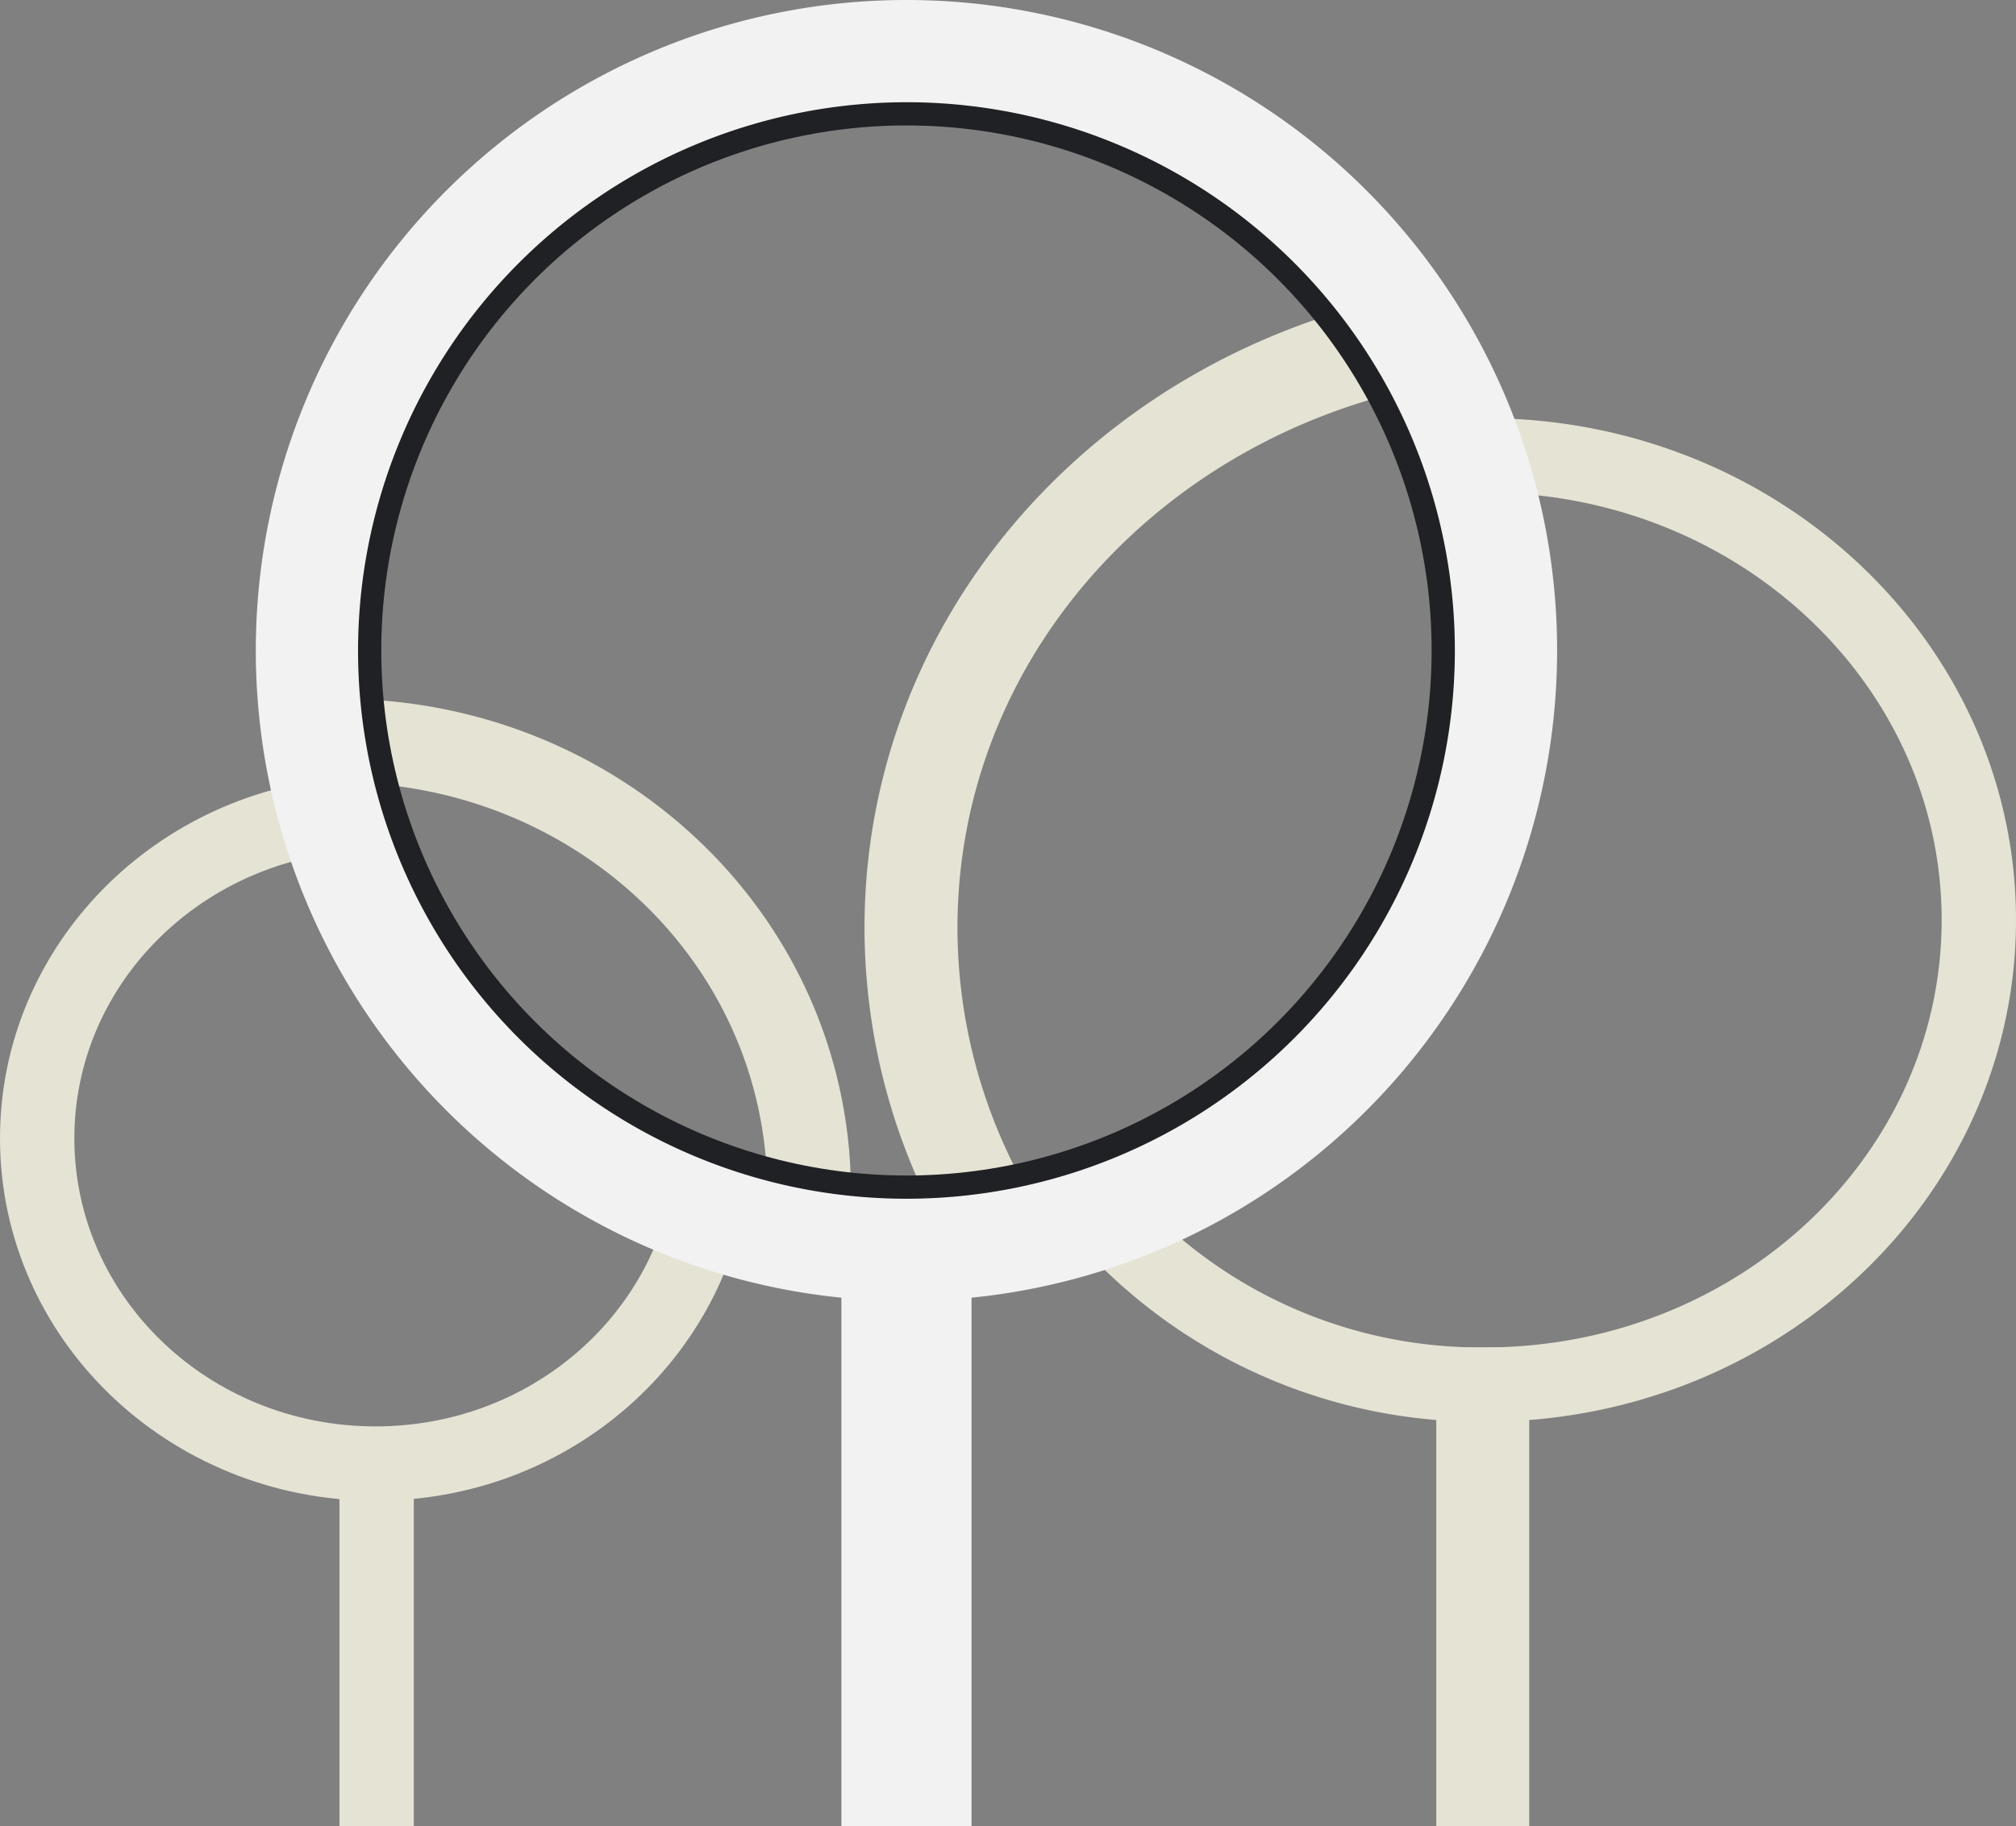 <svg id="Слой_1" data-name="Слой 1" xmlns="http://www.w3.org/2000/svg" viewBox="0 0 216.89 196.5"><rect x="0" y="0" width="216.89" height="196.5" fill="#808080" stroke="none"/><defs><style>.cls-1,.cls-2,.cls-3,.cls-4,.cls-5,.cls-6,.cls-7{fill:none;}.cls-1,.cls-5,.cls-6{stroke:#e5e3d4;}.cls-1,.cls-2,.cls-4,.cls-5,.cls-6,.cls-7{stroke-miterlimit:10;}.cls-1,.cls-2{stroke-width:8px;}.cls-2{stroke:#e6e6e6;}.cls-4{stroke:#f2f2f2;stroke-width:14px;}.cls-5{stroke-width:10px;}.cls-6{stroke-width:9px;}.cls-7{stroke:#202124;stroke-width:3px;}.cls-8{fill:#f2f2f2;}</style></defs><title>logo-gray</title><path class="cls-1" d="M268.27,272.11A54.07,54.07,0,0,0,312.22,294c29.36,0,53.15-22.39,53.15-50s-23.8-50-53.15-50" transform="translate(-152.48 -145)"/><path class="cls-2" d="M312.22,194c-1.62,0-3.22.08-4.8.21" transform="translate(-152.48 -145)"/><path class="cls-1" d="M190.55,232.58c-19,1.16-34.07,16.35-34.07,34.92,0,19.33,16.3,35,36.41,35,18.48,0,33.72-13.23,36.07-30.38" transform="translate(-152.48 -145)"/><circle id="_Эллипс_" data-name="&lt;Эллипс&gt;" class="cls-3" cx="97.52" cy="70" r="70"/><line class="cls-4" x1="97.52" y1="139.5" x2="97.52" y2="196.5"/><line class="cls-5" x1="159.52" y1="145" x2="159.52" y2="196.5"/><line class="cls-1" x1="40.52" y1="157" x2="40.52" y2="196.5"/><path class="cls-6" d="M239.28,278a47.39,47.39,0,0,0,0-9.55c-2.73-26.25-26.55-45.4-53.7-43.63" transform="translate(-152.48 -145)"/><path class="cls-5" d="M304.64,181.68c-29.59,6-52.4,29.91-54.06,59.75a62.16,62.16,0,0,0,10.94,38.71" transform="translate(-152.48 -145)"/><circle class="cls-7" cx="97.52" cy="70" r="58"/><path id="_Составной_контур_" data-name="&lt;Составной контур&gt;" class="cls-8" d="M250,156a59,59,0,1,1-59,59,59.07,59.07,0,0,1,59-59m69.95,56.31A70,70,0,0,0,250,145h0a70,70,0,1,0,70,70q0-1.35-.05-2.69" transform="translate(-152.48 -145)"/></svg>